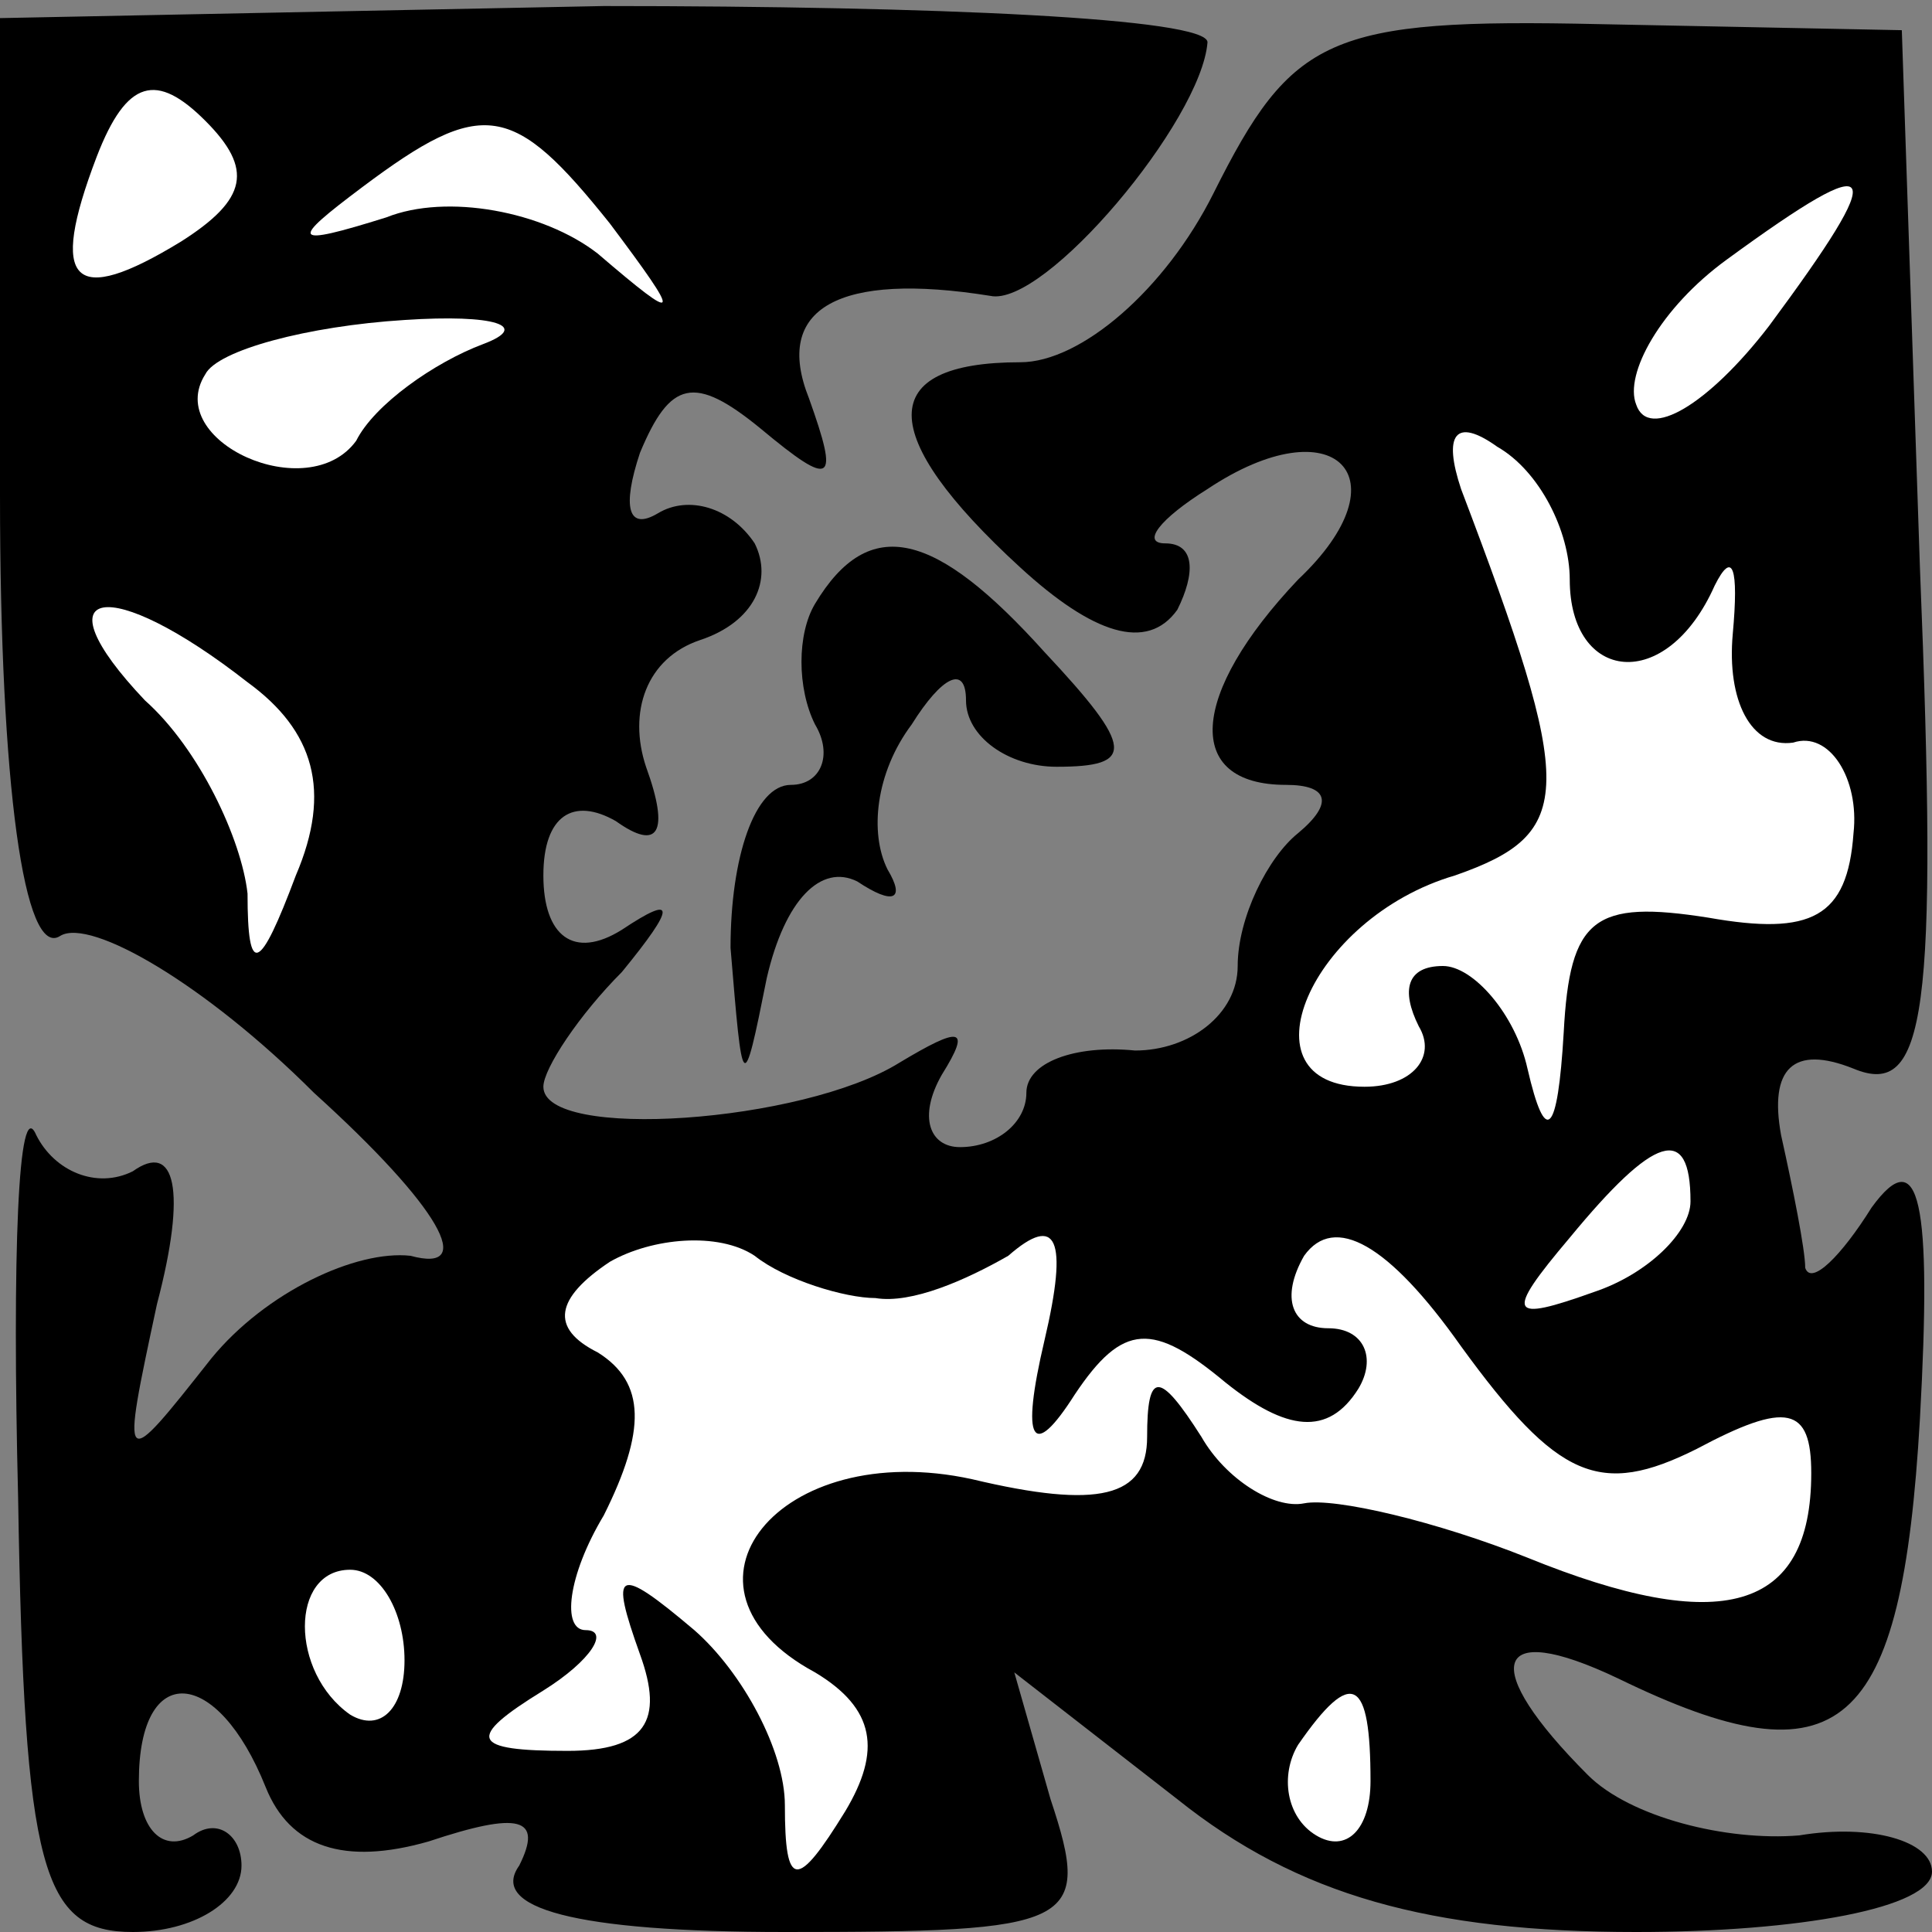 <?xml version="1.0" standalone="no"?>
<!DOCTYPE svg PUBLIC "-//W3C//DTD SVG 20010904//EN"
 "http://www.w3.org/TR/2001/REC-SVG-20010904/DTD/svg10.dtd">
<svg version="1.0" xmlns="http://www.w3.org/2000/svg"
 width="32pt" height="32pt" viewBox="0 0 32 32"
 preserveAspectRatio="xMidYMid meet">
<rect x="0" y="0" width="32" height="32" fill="#808080" stroke="none"/>
<g transform="translate(0,32) scale(0.1,-0.1)"
fill="#000000" stroke="none">
<path fill="#000000" stroke="none" d="M0 238 c0 -48 4 -77 10 -73 5 3 24 -8
42 -26 21 -19 27 -30 16 -27 -9 1 -24 -6 -33 -17 -15 -19 -15 -19 -9 9 5 19 3
27 -4 22 -6 -3 -13 0 -16 6 -3 7 -4 -20 -3 -60 1 -62 4 -72 19 -72 10 0 18 5
18 11 0 5 -4 8 -8 5 -5 -3 -9 1 -9 9 0 20 13 19 21 -1 4 -10 13 -13 27 -9 15
5 19 4 15 -4 -5 -7 9 -11 44 -11 48 0 51 1 44 22 l-6 21 27 -21 c20 -16 42
-22 76 -22 27 0 49 4 49 10 0 5 -10 8 -22 6 -12 -1 -28 3 -35 10 -18 18 -16
26 5 16 37 -18 47 -9 50 43 2 36 0 46 -8 35 -5 -8 -10 -13 -11 -10 0 3 -2 13
-4 22 -2 11 2 15 12 11 12 -5 14 9 11 83 l-3 89 -50 1 c-45 1 -51 -2 -64 -28
-8 -16 -22 -28 -32 -28 -24 0 -24 -12 0 -34 12 -11 21 -14 26 -7 3 6 3 11 -2
11 -4 0 -1 4 7 9 21 14 33 2 15 -15 -18 -19 -19 -34 -2 -34 7 0 8 -3 2 -8 -5
-4 -10 -14 -10 -22 0 -8 -8 -14 -17 -14 -10 1 -18 -2 -18 -7 0 -5 -5 -9 -11
-9 -5 0 -7 5 -3 12 5 8 3 8 -7 2 -16 -10 -59 -13 -59 -4 0 3 6 12 13 19 9 11
9 13 0 7 -8 -5 -13 -1 -13 9 0 10 5 13 12 9 7 -5 9 -2 5 9 -3 9 0 18 9 21 9 3
12 10 9 16 -4 6 -11 8 -16 5 -5 -3 -6 1 -3 10 5 12 9 13 20 4 12 -10 13 -9 8
5 -6 15 5 21 30 17 9 -2 35 29 36 42 0 4 -45 6 -100 6 l-100 -2 0 -79z"/>
<path fill="#ffffff" stroke="none" d="M30 280 c-18 -11 -22 -7 -14 14 5 13
10 14 18 6 8 -8 7 -13 -4 -20z"/>
<path fill="#ffffff" stroke="none" d="M101 283 c12 -16 12 -17 -2 -5 -9 7
-25 10 -35 6 -16 -5 -16 -4 -4 5 20 15 25 14 41 -6z"/>
<path fill="#ffffff" stroke="none" d="M293 266 c-10 -13 -20 -19 -22 -13 -2
5 4 16 15 24 26 19 27 16 7 -11z"/>
<path fill="#ffffff" stroke="none" d="M80 263 c-8 -3 -18 -10 -21 -16 -8 -11
-32 0 -25 11 2 4 17 8 33 9 15 1 21 -1 13 -4z"/>
<path fill="#ffffff" stroke="none" d="M260 224 c0 -17 16 -19 24 -1 3 6 4 3
3 -8 -1 -11 3 -19 10 -18 6 2 11 -6 10 -15 -1 -14 -7 -17 -24 -14 -19 3 -23 0
-24 -19 -1 -17 -3 -19 -6 -6 -2 9 -9 17 -14 17 -6 0 -7 -4 -4 -10 3 -5 -1 -10
-9 -10 -21 0 -9 28 15 35 20 7 20 14 1 64 -3 9 -1 12 6 7 7 -4 12 -14 12 -22z"/>
<path fill="#ffffff" stroke="none" d="M41 207 c11 -8 14 -18 8 -32 -6 -16 -8
-17 -8 -3 -1 9 -8 24 -17 32 -18 19 -6 21 17 3z"/>
<path fill="#ffffff" stroke="none" d="M280 121 c0 -5 -7 -12 -16 -15 -14 -5
-15 -4 -4 9 14 17 20 19 20 6z"/>
<path fill="#ffffff" stroke="none" d="M145 105 c6 -1 15 3 22 7 8 7 10 3 6
-14 -4 -17 -2 -20 5 -9 8 12 13 12 25 2 10 -8 17 -9 22 -1 3 5 1 10 -5 10 -6
0 -8 5 -4 12 5 7 14 2 26 -15 16 -22 23 -25 39 -17 15 8 19 7 19 -4 0 -23 -15
-27 -47 -14 -15 6 -32 10 -37 9 -5 -1 -13 4 -17 11 -7 11 -9 11 -9 0 0 -10 -8
-12 -29 -7 -32 7 -52 -18 -26 -32 10 -6 11 -13 5 -23 -8 -13 -10 -13 -10 1 0
9 -7 22 -15 29 -13 11 -14 10 -9 -4 4 -11 1 -16 -12 -16 -16 0 -17 2 -4 10 8
5 11 10 7 10 -4 0 -3 9 3 19 7 14 7 22 -1 27 -8 4 -7 9 2 15 7 4 18 5 24 1 5
-4 15 -7 20 -7z"/>
<path fill="#ffffff" stroke="none" d="M67 45 c0 -8 -4 -12 -9 -9 -10 7 -10
24 0 24 5 0 9 -7 9 -15z"/>
<path fill="#ffffff" stroke="none" d="M227 25 c0 -8 -4 -12 -9 -9 -5 3 -6 10
-3 15 9 13 12 11 12 -6z"/>
<path fill="#000000" stroke="none" d="M135 220 c-3 -5 -3 -14 0 -20 3 -5 1
-10 -4 -10 -6 0 -10 -12 -10 -27 2 -24 2 -25 6 -5 3 13 9 19 15 16 6 -4 8 -3
5 2 -3 6 -2 16 4 24 5 8 9 10 9 4 0 -6 7 -11 15 -11 13 0 13 3 -2 19 -18 20
-29 23 -38 8z"/>
</g>
</svg>

